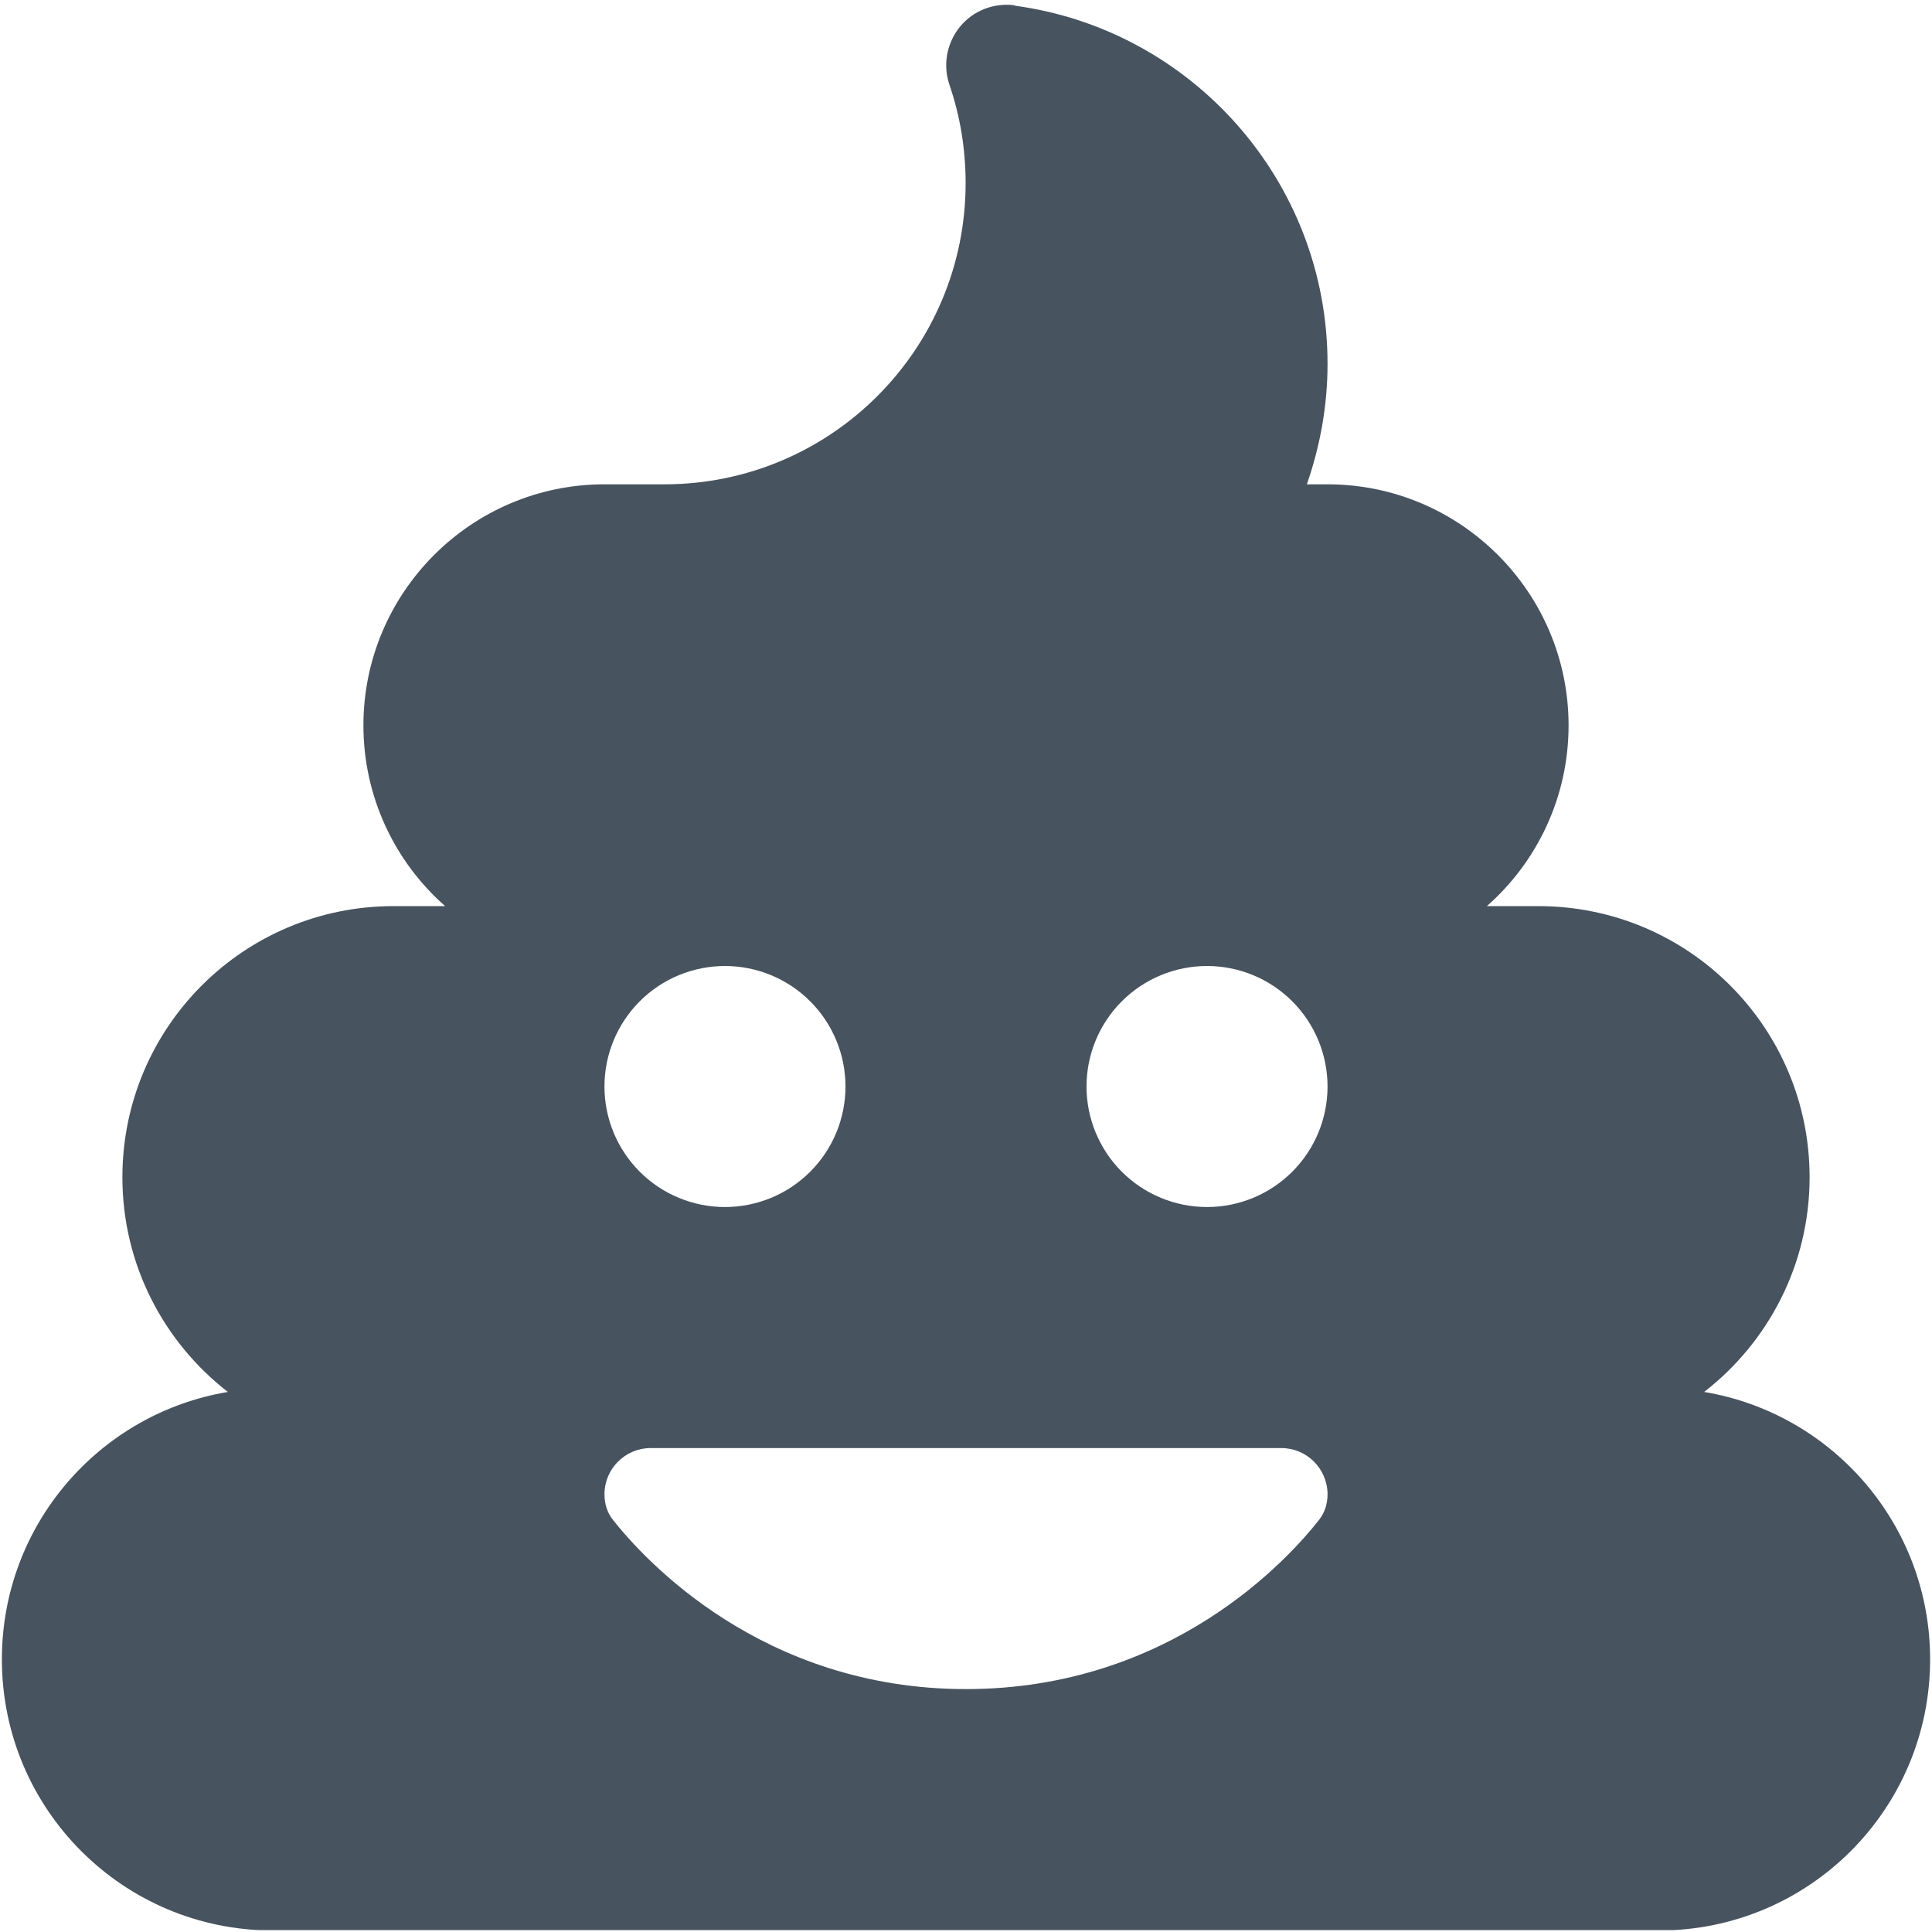 <svg width="513" height="513" viewBox="0 0 513 513" fill="none" xmlns="http://www.w3.org/2000/svg">
<g clip-path="url(#clip0_104_2298)">
<path d="M269.4 1.4C263.9 0.7 258.4 2.8 254.9 7.1C251.4 11.4 250.3 17.2 252.1 22.5C254.9 30.7 256.4 39.4 256.4 48.6C256.4 92.7 220.7 128.5 176.6 128.6H160.5C125.2 128.6 96.5 157.3 96.5 192.6C96.5 211.7 104.9 228.9 118.2 240.6H104.5C64.7 240.6 32.5 272.8 32.5 312.6C32.5 335.8 43.5 356.4 60.5 369.6C26.4 375.3 0.5 404.9 0.5 440.6C0.5 480.4 32.7 512.6 72.5 512.6H440.5C480.3 512.6 512.5 480.4 512.5 440.6C512.5 404.9 486.6 375.3 452.5 369.6C469.5 356.4 480.5 335.8 480.5 312.6C480.5 272.8 448.3 240.6 408.5 240.6H394.8C408.1 228.9 416.5 211.7 416.5 192.6C416.5 157.3 387.8 128.6 352.5 128.6H347C350.5 118.6 352.5 107.8 352.5 96.6C352.5 48 316.3 7.8 269.4 1.5V1.4ZM192.5 256.5C200.987 256.5 209.126 259.871 215.127 265.873C221.129 271.874 224.5 280.013 224.5 288.5C224.5 296.987 221.129 305.126 215.127 311.127C209.126 317.129 200.987 320.5 192.5 320.5C184.013 320.5 175.874 317.129 169.873 311.127C163.871 305.126 160.5 296.987 160.5 288.5C160.5 280.013 163.871 271.874 169.873 265.873C175.874 259.871 184.013 256.5 192.5 256.5ZM288.5 288.5C288.5 280.013 291.871 271.874 297.873 265.873C303.874 259.871 312.013 256.5 320.5 256.5C328.987 256.5 337.126 259.871 343.127 265.873C349.129 271.874 352.5 280.013 352.5 288.5C352.5 296.987 349.129 305.126 343.127 311.127C337.126 317.129 328.987 320.5 320.5 320.5C312.013 320.5 303.874 317.129 297.873 311.127C291.871 305.126 288.5 296.987 288.5 288.5ZM352.5 396.8C352.5 399.2 351.8 401.6 350.3 403.5C342.1 414 310.8 448.5 256.5 448.5C202.2 448.5 170.9 413.9 162.7 403.5C161.2 401.6 160.5 399.2 160.5 396.8C160.5 390 166 384.5 172.8 384.5H340.2C347 384.5 352.5 390 352.5 396.8Z" fill="#47535F"/>
</g>
<defs>
<clipPath id="clip0_104_2298">
<rect width="512" height="512" fill="white" transform="translate(0.5 0.5)"/>
</clipPath>
</defs>
</svg>

